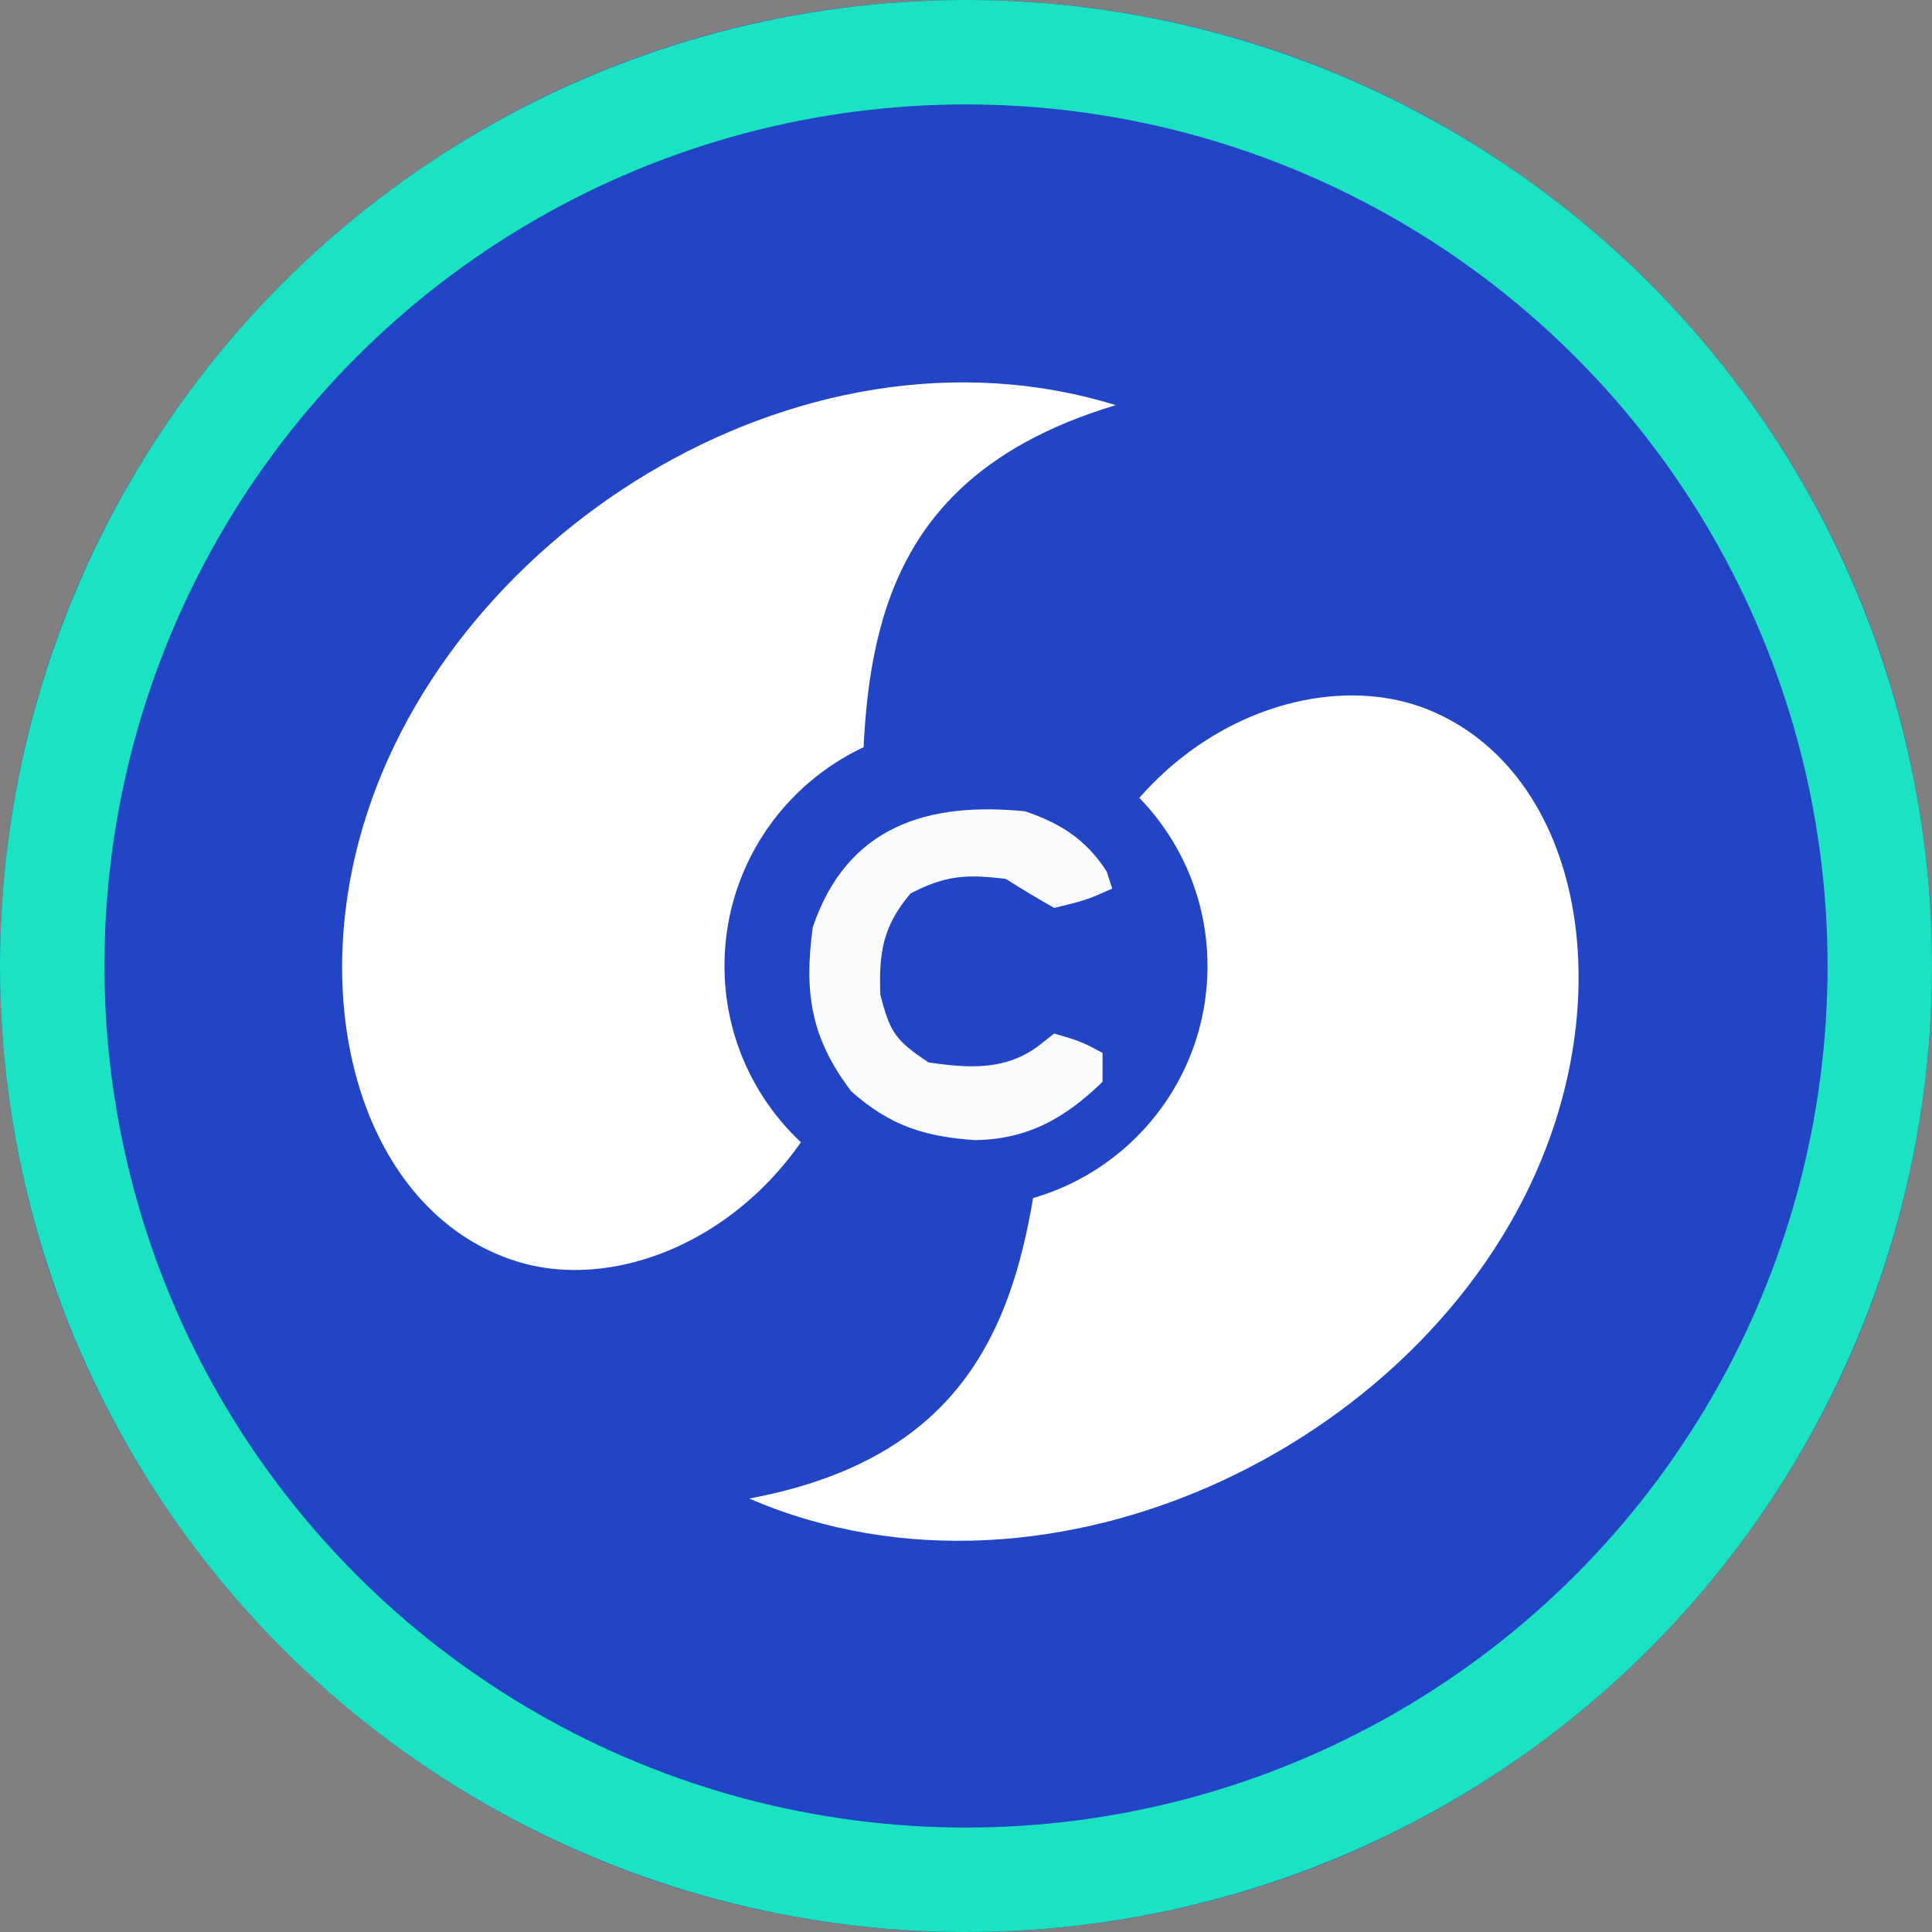 <svg width="37" height="37" viewBox="0 0 37 37" fill="none" xmlns="http://www.w3.org/2000/svg">
<rect x="0" y="0" width="37" height="37" fill="#808080" stroke="none"/>
<g clip-path="url(#clip0_5701_4962)">
<path d="M18.5 37C28.717 37 37 28.717 37 18.5C37 8.283 28.717 0 18.5 0C8.283 0 0 8.283 0 18.5C0 28.717 8.283 37 18.5 37Z" fill="#2245C5"/>
<path d="M20.154 19.406C20.563 14.555 24.796 12.487 27.43 13.623C30.065 14.758 30.944 18.437 29.628 21.935C27.516 27.548 20.193 31.218 14.349 28.699C19.721 27.694 19.796 23.664 20.154 19.406Z" fill="white"/>
<path d="M16.548 17.625C16.639 22.494 12.642 25.006 9.906 24.16C7.169 23.314 5.917 19.75 6.867 16.13C8.391 10.32 15.296 5.883 21.367 7.759C16.128 9.337 16.467 13.352 16.548 17.625Z" fill="white"/>
<path d="M18.5 23.125C21.054 23.125 23.125 21.054 23.125 18.5C23.125 15.946 21.054 13.875 18.5 13.875C15.946 13.875 13.875 15.946 13.875 18.5C13.875 21.054 15.946 23.125 18.5 23.125Z" fill="#2245C5"/>
<path d="M19.635 15.538C20.314 15.77 20.802 16.078 21.196 16.694C21.23 16.801 21.264 16.908 21.3 17.018C20.802 17.238 20.802 17.238 20.19 17.388C19.877 17.211 19.568 17.026 19.265 16.833C18.516 16.739 18.109 16.761 17.438 17.111C16.908 17.734 16.829 18.247 16.86 19.053C17.049 19.778 17.148 19.924 17.785 20.348C18.545 20.456 19.232 20.505 19.866 20.047C20.026 19.922 20.026 19.922 20.19 19.793C20.698 19.943 20.698 19.943 21.115 20.163C21.115 20.346 21.115 20.529 21.115 20.718C20.401 21.411 19.689 21.818 18.678 21.835C17.706 21.768 17.052 21.563 16.305 20.903C15.531 19.885 15.395 19.022 15.565 17.758C16.22 15.827 17.757 15.349 19.635 15.538Z" fill="#FBFCFE"/>
</g>
<circle cx="18.5" cy="18.5" r="17.5" stroke="#1BE3C2" stroke-width="2"/>
<defs>
<clipPath id="clip0_5701_4962">
<rect width="37" height="37" fill="white"/>
</clipPath>
</defs>
</svg>
